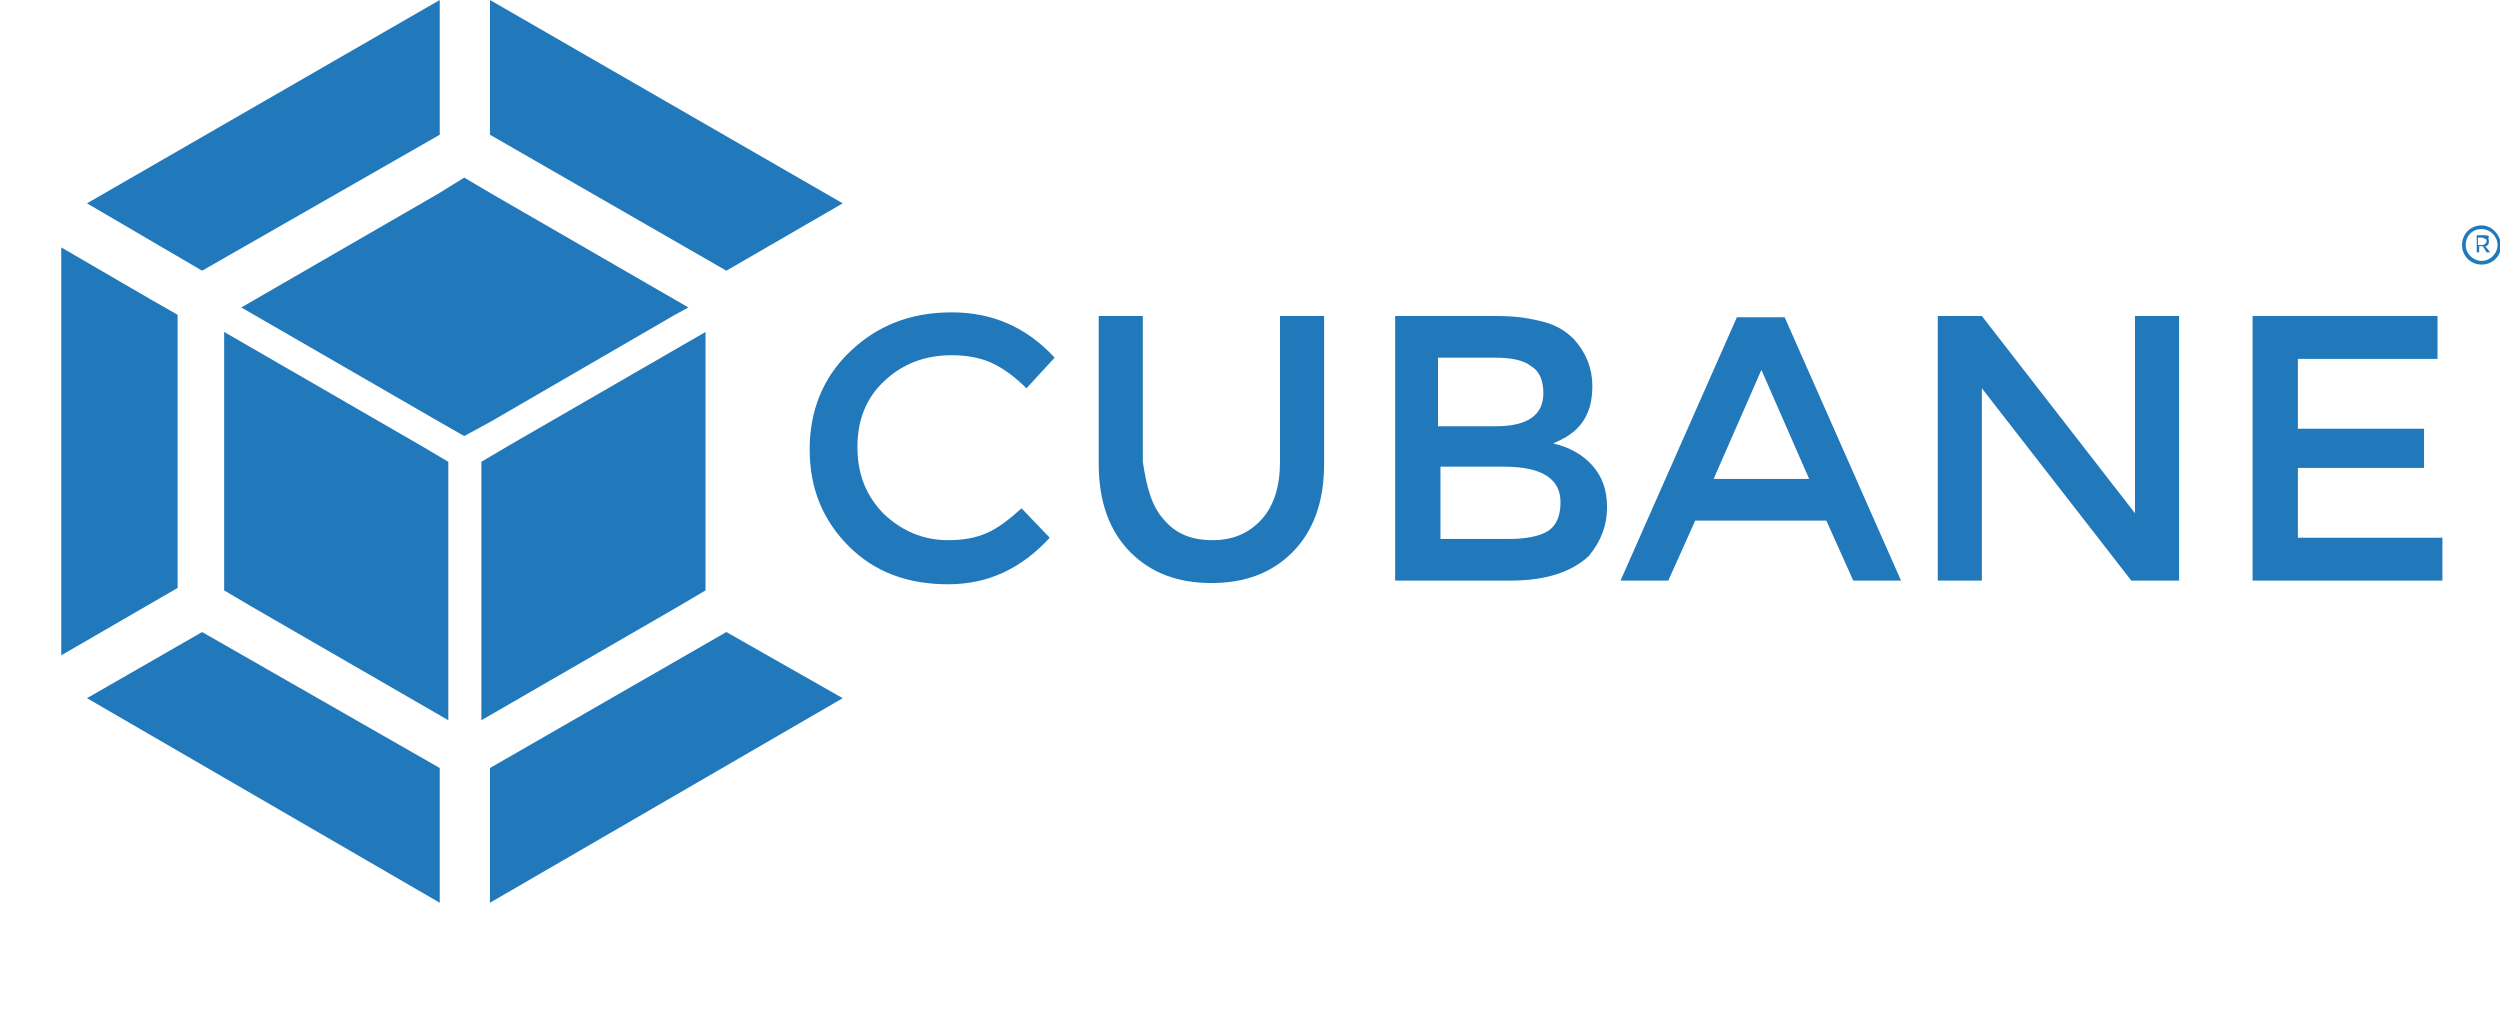 <?xml version="1.0" encoding="utf-8"?>
<svg version="1.1" id="Layer_1" xmlns="http://www.w3.org/2000/svg" xmlns:xlink="http://www.w3.org/1999/xlink" x="0px" y="0px"
	 viewBox="0 0 204.1 83.4" style="enable-background:new 0 0 204.1 83.4;" xml:space="preserve">
<style type="text/css">
	.st1{clip-path:url(#SVGID_2_);fill:#2179bb;}
	.st2{fill:#2179bb;}
	.st3{fill:#1D70B7;}
	.st4{clip-path:url(#SVGID_4_);fill:#2179bb;}
	.st5{clip-path:url(#SVGID_6_);fill:#2179bb;}
</style>
<g>
	<defs>
		<rect id="SVGID_1_" width="204.1" height="83.4"/>
	</defs>
	<clipPath id="SVGID_2_">
		<use xlink:href="#SVGID_1_"  style="overflow:visible;"/>
	</clipPath>
	<path class="st1" d="M202.9,19.9c0,0,0.1-0.1,0.1-0.2c0-0.1,0-0.2-0.1-0.2c-0.1,0-0.1-0.1-0.3-0.1h-0.3V20h0.3
		C202.7,20,202.8,20,202.9,19.9 M203.2,19.7c0,0.2-0.1,0.4-0.3,0.4l0.4,0.5H203l-0.3-0.5h-0.3v0.5h-0.2v-1.4h0.5
		c0.2,0,0.4,0,0.5,0.1C203.1,19.5,203.2,19.6,203.2,19.7"/>
	<path class="st1" d="M202.6,18.4c-0.9,0-1.6,0.7-1.6,1.6c0,0.9,0.7,1.6,1.6,1.6c0.9,0,1.6-0.7,1.6-1.6
		C204.1,19.1,203.4,18.4,202.6,18.4 M202.6,18.7c0.7,0,1.3,0.6,1.3,1.3c0,0.7-0.6,1.3-1.3,1.3c-0.7,0-1.3-0.6-1.3-1.3
		C201.3,19.3,201.8,18.7,202.6,18.7"/>
</g>
<polygon class="st2" points="40.1,15.8 37.9,14.5 37.9,14.5 35.8,15.8 19.7,25.1 35.8,34.4 37.9,35.6 37.9,35.6 40.1,34.4
	55.1,25.7 56.2,25.1 "/>
<polygon class="st2" points="34.4,36.4 18.3,27.1 18.3,45.7 18.3,48.2 18.3,48.2 20.5,49.5 36.6,58.8 36.6,40.2 36.6,37.7 "/>
<polygon class="st2" points="41.5,36.4 39.3,37.7 39.3,37.7 39.3,40.2 39.3,58.8 55.4,49.5 57.6,48.2 57.6,48.2 57.6,45.7
	57.6,27.1 "/>
<polyline class="st2" points="12.4,24.5 5,20.2 5,53.5 14.5,48 14.5,25.7 "/>
<polygon class="st2" points="40,0 40,11 59.3,22.1 68.8,16.6 "/>
<polygon class="st2" points="35.9,0 7.1,16.6 16.5,22.1 35.9,11 "/>
<polygon class="st2" points="35.9,62.7 16.5,51.6 7.1,57 35.9,73.7 35.9,65.1 35.9,65.1 "/>
<polygon class="st2" points="40,73.7 68.8,57 59.3,51.6 40,62.7 "/>
<polygon class="st3" points="42,36.8 42,36.8 42,36.8 "/>
<path class="st3" d="M40,38L40,38L40,38z"/>
<g>
	<defs>
		<rect id="SVGID_3_" width="204.1" height="83.4"/>
	</defs>
	<clipPath id="SVGID_4_">
		<use xlink:href="#SVGID_3_"  style="overflow:visible;"/>
	</clipPath>
	<path class="st4" d="M37.9,34.5L37.9,34.5z"/>
</g>
<polygon class="st2" points="37.9,34.5 37.9,34.5 37.9,34.5 "/>
<polygon class="st2" points="35.9,40.4 35.9,40.4 35.9,40.4 "/>
<circle class="st2" cx="35.9" cy="38" r="0"/>
<g>
	<defs>
		<rect id="SVGID_5_" width="204.1" height="83.4"/>
	</defs>
	<clipPath id="SVGID_6_">
		<use xlink:href="#SVGID_5_"  style="overflow:visible;"/>
	</clipPath>
	<path class="st5" d="M77.4,44.1c1.3,0,2.3-0.2,3.2-0.6c0.9-0.4,1.8-1.1,2.8-2l2.3,2.4c-2.3,2.5-5,3.8-8.3,3.8c-3.3,0-6-1-8.1-3.1
		c-2.1-2.1-3.2-4.7-3.2-7.9c0-3.2,1.1-5.9,3.3-8c2.2-2.1,4.9-3.2,8.3-3.2c3.3,0,6.1,1.2,8.4,3.7l-2.3,2.5c-1-1-2-1.7-2.9-2.1
		c-0.9-0.4-2-0.6-3.2-0.6c-2.2,0-4,0.7-5.5,2.1c-1.5,1.4-2.2,3.2-2.2,5.4c0,2.2,0.7,4,2.2,5.5C73.6,43.3,75.3,44.1,77.4,44.1"/>
	<path class="st5" d="M95,42.4c1,1.2,2.3,1.7,4,1.7c1.7,0,3-0.6,4-1.7c1-1.1,1.5-2.7,1.5-4.7V25.8h3.6v12.1c0,3.1-0.9,5.5-2.6,7.2
		c-1.7,1.7-3.9,2.5-6.6,2.5c-2.7,0-4.9-0.8-6.6-2.5c-1.7-1.7-2.6-4.1-2.6-7.2V25.8h3.6v11.9C93.6,39.7,94,41.3,95,42.4"/>
	<path class="st5" d="M117.5,44h5.7c1.3,0,2.4-0.2,3.1-0.6c0.7-0.4,1.1-1.2,1.1-2.4c0-1.9-1.5-2.9-4.6-2.9h-5.2V44z M117.5,34.8h4.6
		c2.6,0,3.9-0.9,3.9-2.7c0-1-0.3-1.8-1-2.2c-0.6-0.5-1.6-0.7-3-0.7h-4.6V34.8z M123.3,47.4h-9.4V25.8h8.4c1.5,0,2.7,0.2,3.8,0.5
		c1.1,0.3,1.8,0.8,2.4,1.4c1,1.1,1.5,2.4,1.5,3.8c0,1.7-0.5,2.9-1.6,3.8c-0.4,0.3-0.7,0.5-0.8,0.5c-0.1,0.1-0.4,0.2-0.8,0.4
		c1.3,0.3,2.4,0.9,3.2,1.8c0.8,0.9,1.2,2,1.2,3.4c0,1.5-0.5,2.8-1.5,4C128.3,46.7,126.2,47.4,123.3,47.4"/>
</g>
<path class="st2" d="M147.7,39.1l-3.9-8.9l-3.9,8.9H147.7z M138.4,42.5l-2.2,4.9h-3.9l9.5-21.5h3.9l9.5,21.5h-3.9l-2.2-4.9H138.4z"
	/>
<polygon class="st2" points="174.3,25.8 177.9,25.8 177.9,47.4 174,47.4 161.8,31.7 161.8,47.4 158.2,47.4 158.2,25.8 161.8,25.8
	174.3,41.9 "/>
<polygon class="st2" points="199,25.8 199,29.3 187.6,29.3 187.6,35 197.9,35 197.9,38.2 187.6,38.2 187.6,43.9 199.4,43.9
	199.4,47.4 183.9,47.4 183.9,25.8 "/>
</svg>